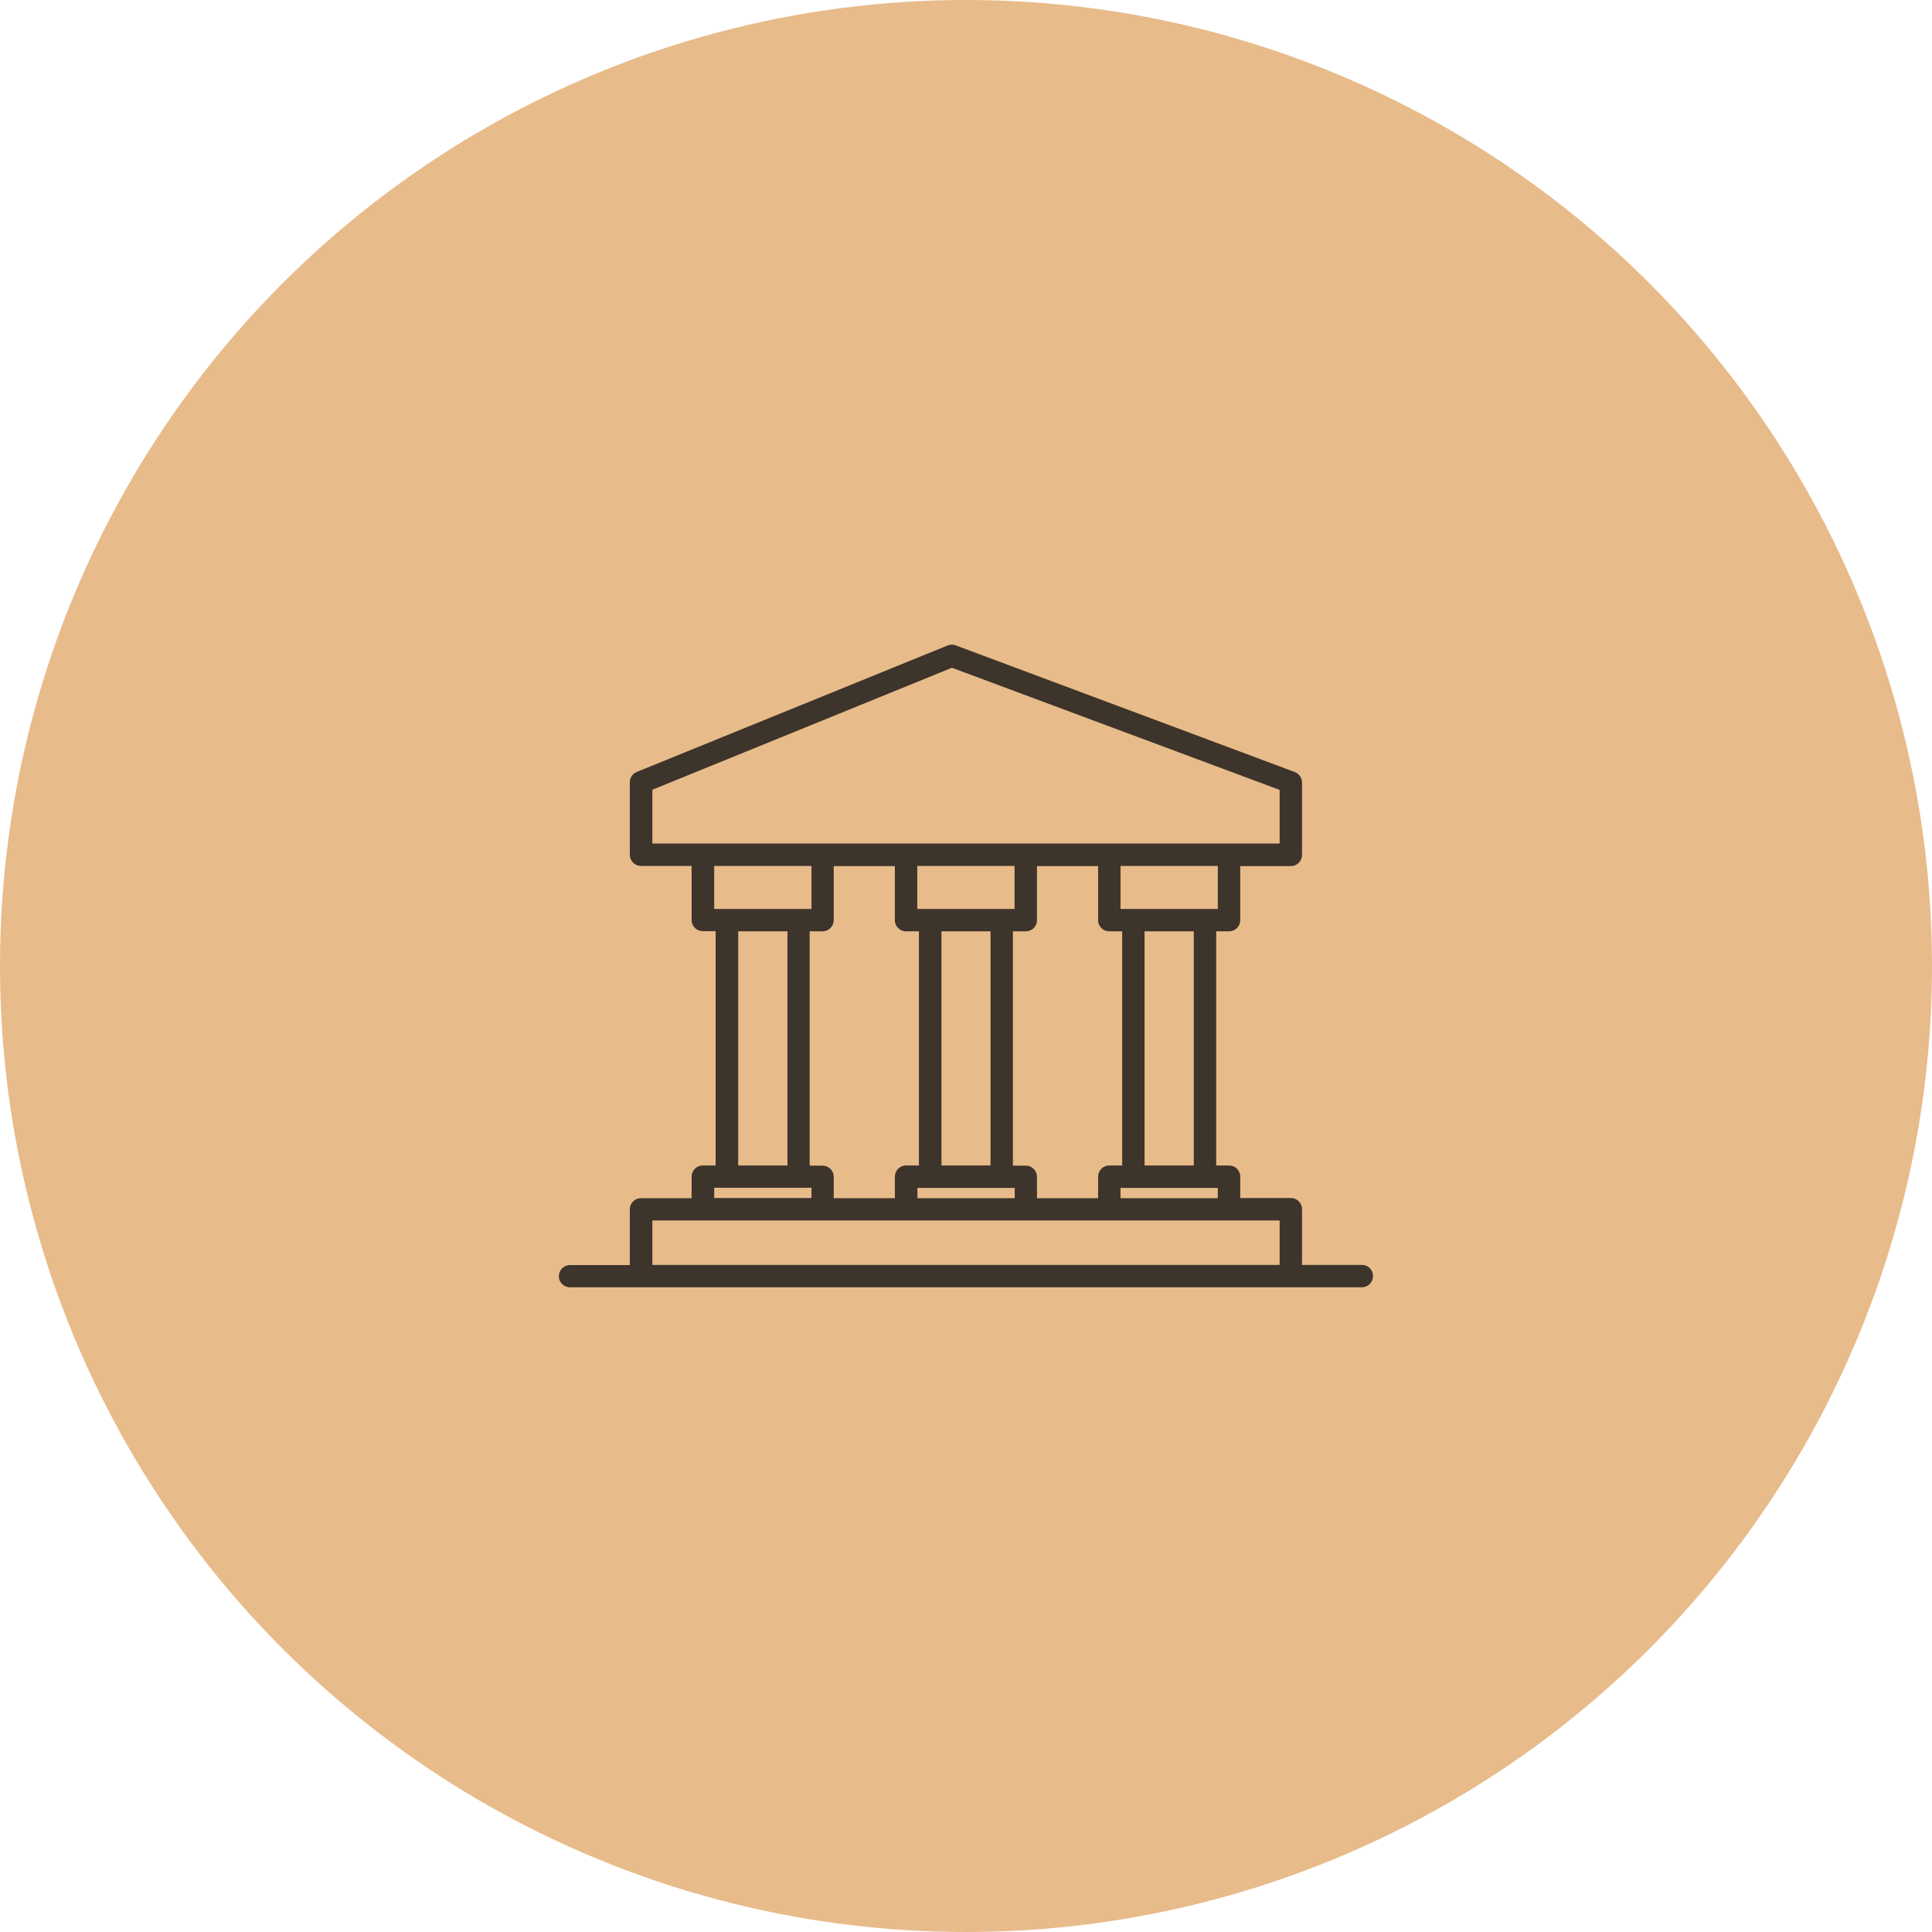 <svg width="60" height="60" viewBox="0 0 60 60" fill="none" xmlns="http://www.w3.org/2000/svg">
<circle cx="30" cy="30" r="30" fill="#E8BB8A"/>
<path d="M42.299 39.283H40.435V37.551C40.435 37.358 40.278 37.206 40.09 37.206H38.516V36.541C38.516 36.348 38.359 36.195 38.171 36.195H37.77V28.923H38.171C38.364 28.923 38.516 28.766 38.516 28.578V26.897H40.09C40.283 26.897 40.435 26.74 40.435 26.552V24.302C40.435 24.155 40.344 24.028 40.212 23.977L29.68 20.042C29.599 20.011 29.507 20.011 29.426 20.047L19.778 23.972C19.646 24.023 19.559 24.155 19.559 24.292V26.547C19.559 26.74 19.717 26.892 19.905 26.892H21.479V28.573C21.479 28.766 21.636 28.918 21.824 28.918H22.225V36.195H21.824C21.631 36.195 21.479 36.353 21.479 36.541V37.211H19.905C19.712 37.211 19.559 37.368 19.559 37.556V39.288H17.701C17.508 39.288 17.355 39.445 17.355 39.633C17.355 39.826 17.513 39.978 17.701 39.978H42.294C42.487 39.978 42.639 39.821 42.639 39.633C42.645 39.44 42.487 39.283 42.299 39.283ZM37.82 37.211H34.799V36.891H37.82V37.211ZM32.204 37.211V36.546C32.204 36.353 32.047 36.2 31.859 36.2H31.457V28.923H31.859C32.052 28.923 32.204 28.766 32.204 28.578V26.897H34.103V28.578C34.103 28.771 34.261 28.923 34.448 28.923H34.85V36.195H34.448C34.255 36.195 34.103 36.353 34.103 36.541V37.211H32.204ZM28.492 37.211V36.891H31.513V37.211H28.492ZM25.892 37.211V36.546C25.892 36.353 25.734 36.2 25.547 36.2H25.145V28.923H25.547C25.739 28.923 25.892 28.766 25.892 28.578V26.897H27.791V28.578C27.791 28.771 27.948 28.923 28.136 28.923H28.538V36.195H28.136C27.943 36.195 27.791 36.353 27.791 36.541V37.211H25.892ZM31.508 26.892V28.228H28.487V26.892H31.508ZM29.238 36.195V28.923H30.762V36.195H29.238ZM37.074 36.195H35.545V28.923H37.074V36.195ZM37.82 28.228H34.799V26.892H37.82V28.228ZM20.26 24.526L29.563 20.738L39.74 24.531V26.197H20.26V24.526ZM22.18 26.892H25.201V28.228H22.18V26.892ZM22.926 28.923H24.455V36.195H22.926V28.923ZM22.18 36.886H25.201V37.206H22.18V36.886ZM20.26 37.902H39.74V39.283H20.26V37.902Z" fill="#131313" fill-opacity="0.8"/>
</svg>
